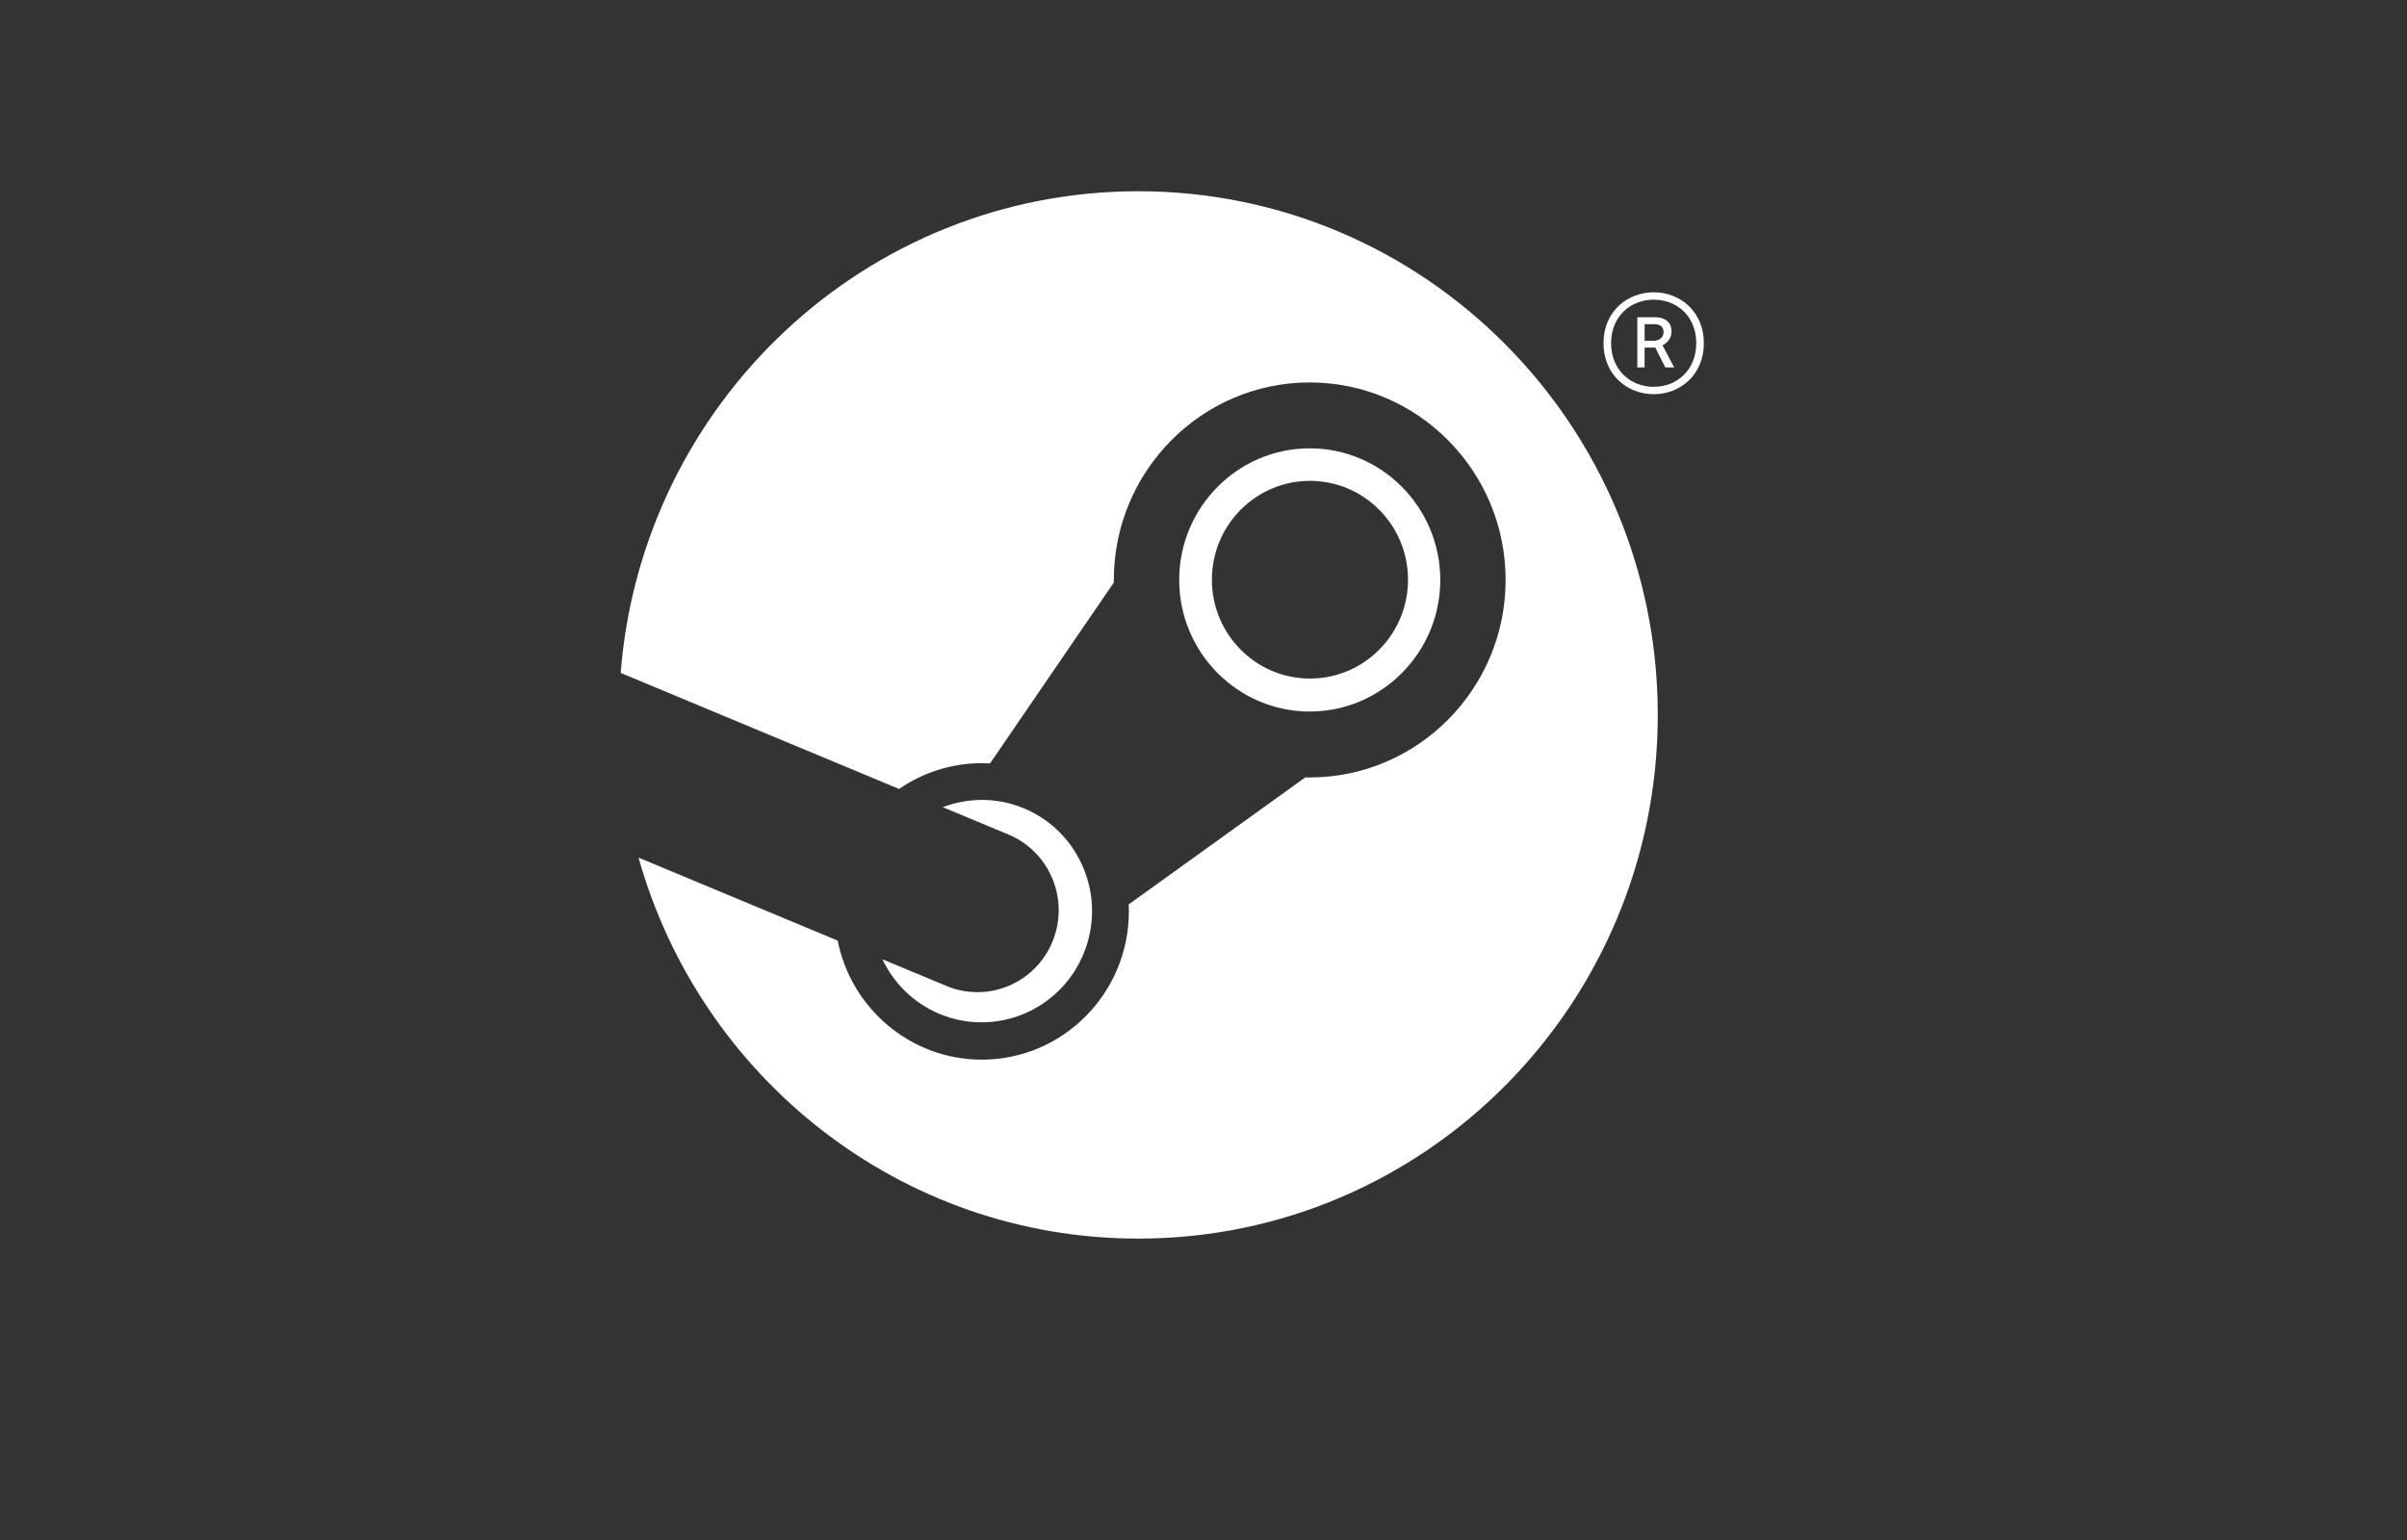 <?xml version="1.0" encoding="UTF-8" standalone="no"?>
<!-- Created with Inkscape (http://www.inkscape.org/) -->

<svg
   xmlns:dc="http://purl.org/dc/elements/1.1/"
   xmlns:cc="http://creativecommons.org/ns#"
   xmlns:rdf="http://www.w3.org/1999/02/22-rdf-syntax-ns#"
   xmlns:svg="http://www.w3.org/2000/svg"
   xmlns="http://www.w3.org/2000/svg"
   xmlns:sodipodi="http://sodipodi.sourceforge.net/DTD/sodipodi-0.dtd"
   xmlns:inkscape="http://www.inkscape.org/namespaces/inkscape"
   version="1.1"
   id="svg5177"
   xml:space="preserve"
   width="200"
   height="128"
   viewBox="0 0 200 128"
   sodipodi:docname="steam_logo.svg"
   inkscape:version="0.92.4 (5da689c313, 2019-01-14)"><rect x="0" y="0" width="200" height="128" fill="#333333" stroke="none"/><defs
     id="defs5181"><clipPath
       clipPathUnits="userSpaceOnUse"
       id="clipPath5193"><path
         d="M 0,612 H 792 V 0 H 0 Z"
         id="path5191"
         inkscape:connector-curvature="0" /></clipPath></defs><sodipodi:namedview
     pagecolor="#ffffff"
     bordercolor="#666666"
     borderopacity="1"
     objecttolerance="10"
     gridtolerance="10"
     guidetolerance="10"
     inkscape:pageopacity="0"
     inkscape:pageshadow="2"
     inkscape:window-width="1920"
     inkscape:window-height="1017"
     id="namedview5179"
     showgrid="false"
     inkscape:pagecheckerboard="true"
     inkscape:zoom="2.3137255"
     inkscape:cx="201.05069"
     inkscape:cy="78.784752"
     inkscape:window-x="-8"
     inkscape:window-y="-8"
     inkscape:window-maximized="1"
     inkscape:current-layer="g5187" /><g
     id="g5185"
     inkscape:groupmode="layer"
     inkscape:label="Steam_Logo_Lockups"
     transform="matrix(1.333,0,0,-1.333,0,128)"><g
       id="g5187"><g
         id="g5830"
         transform="matrix(0.71,0,0,0.716,-209.006,-167.127)"
         style="fill:#ffffff;fill-opacity:1"
         inkscape:export-xdpi="141.18124"
         inkscape:export-ydpi="141.18124"><g
           id="g5235"
           transform="translate(438.764,337.853)"
           style="fill:#ffffff;fill-opacity:1"><path
             d="m 0,0 h 0.809 c 0.528,0 0.853,0.337 0.853,0.753 0,0.415 -0.218,0.693 -0.848,0.693 H 0 Z m 0.848,2.051 c 1.165,0 1.51,-0.607 1.51,-1.235 0,-0.605 -0.367,-1.001 -0.79,-1.206 L 2.592,-2.321 H 1.816 l -0.879,1.725 h -0.94 v -1.725 h -0.639 v 4.372 z m -3.793,-2.259 c 0,-2.335 1.704,-3.803 3.745,-3.803 2.038,0 3.732,1.468 3.732,3.803 0,2.343 -1.694,3.788 -3.732,3.788 -2.038,0 -3.745,-1.452 -3.745,-3.788 m 8.143,0 c 0,-2.735 -2.051,-4.443 -4.398,-4.443 -2.35,0 -4.411,1.708 -4.411,4.443 0,2.733 2.061,4.428 4.411,4.428 2.347,0 4.398,-1.695 4.398,-4.428"
             style="fill:#ffffff;fill-opacity:1;fill-rule:nonzero;stroke:none"
             id="path5237"
             inkscape:connector-curvature="0" /></g><g
           id="g5239"
           transform="translate(394.313,350.875)"
           style="fill:#ffffff;fill-opacity:1"><path
             d="m 0,0 c -23.956,0 -43.582,-18.472 -45.447,-41.947 l 24.443,-10.106 c 2.071,1.416 4.573,2.244 7.265,2.244 0.241,0 0.481,-0.006 0.719,-0.02 l 10.871,15.756 c 0,0.075 -0.002,0.148 -0.002,0.223 0,9.483 7.715,17.199 17.199,17.199 9.483,0 17.199,-7.716 17.199,-17.199 0,-9.484 -7.716,-17.2 -17.199,-17.2 -0.131,0 -0.26,0.003 -0.39,0.006 L -0.845,-62.106 c 0.008,-0.202 0.015,-0.407 0.015,-0.611 0,-7.119 -5.791,-12.91 -12.909,-12.91 -6.249,0 -11.473,4.461 -12.657,10.367 l -17.481,7.227 c 5.413,-19.143 23,-33.177 43.877,-33.177 25.187,0 45.605,20.419 45.605,45.605 C 45.605,-20.418 25.187,0 0,0"
             style="fill:#ffffff;fill-opacity:1;fill-rule:nonzero;stroke:none"
             id="path5241"
             inkscape:connector-curvature="0" /></g><g
           id="g5243"
           transform="translate(377.445,281.677)"
           style="fill:#ffffff;fill-opacity:1"><path
             d="m 0,0 -5.602,2.314 c 0.993,-2.067 2.711,-3.797 4.991,-4.748 4.929,-2.054 10.613,0.286 12.668,5.218 0.994,2.388 1.001,5.021 0.015,7.413 C 11.087,12.59 9.228,14.456 6.84,15.452 4.47,16.438 1.931,16.401 -0.3,15.56 L 5.487,13.167 C 9.123,11.651 10.842,7.476 9.327,3.84 7.813,0.204 3.636,-1.516 0,0"
             style="fill:#ffffff;fill-opacity:1;fill-rule:nonzero;stroke:none"
             id="path5245"
             inkscape:connector-curvature="0" /></g><g
           id="g5247"
           transform="translate(400.772,317.045)"
           style="fill:#ffffff;fill-opacity:1"><path
             d="m 0,0 c 0,4.755 3.855,8.608 8.609,8.608 4.755,0 8.609,-3.853 8.609,-8.608 0,-4.755 -3.854,-8.608 -8.609,-8.608 C 3.855,-8.608 0,-4.755 0,0 m 20.05,-0.02 c 0,6.319 -5.141,11.461 -11.46,11.461 -6.319,0 -11.46,-5.142 -11.46,-11.461 0,-6.319 5.141,-11.459 11.46,-11.459 6.319,0 11.46,5.14 11.46,11.459"
             style="fill:#ffffff;fill-opacity:1;fill-rule:nonzero;stroke:none"
             id="path5249"
             inkscape:connector-curvature="0" /></g></g></g></g></svg>